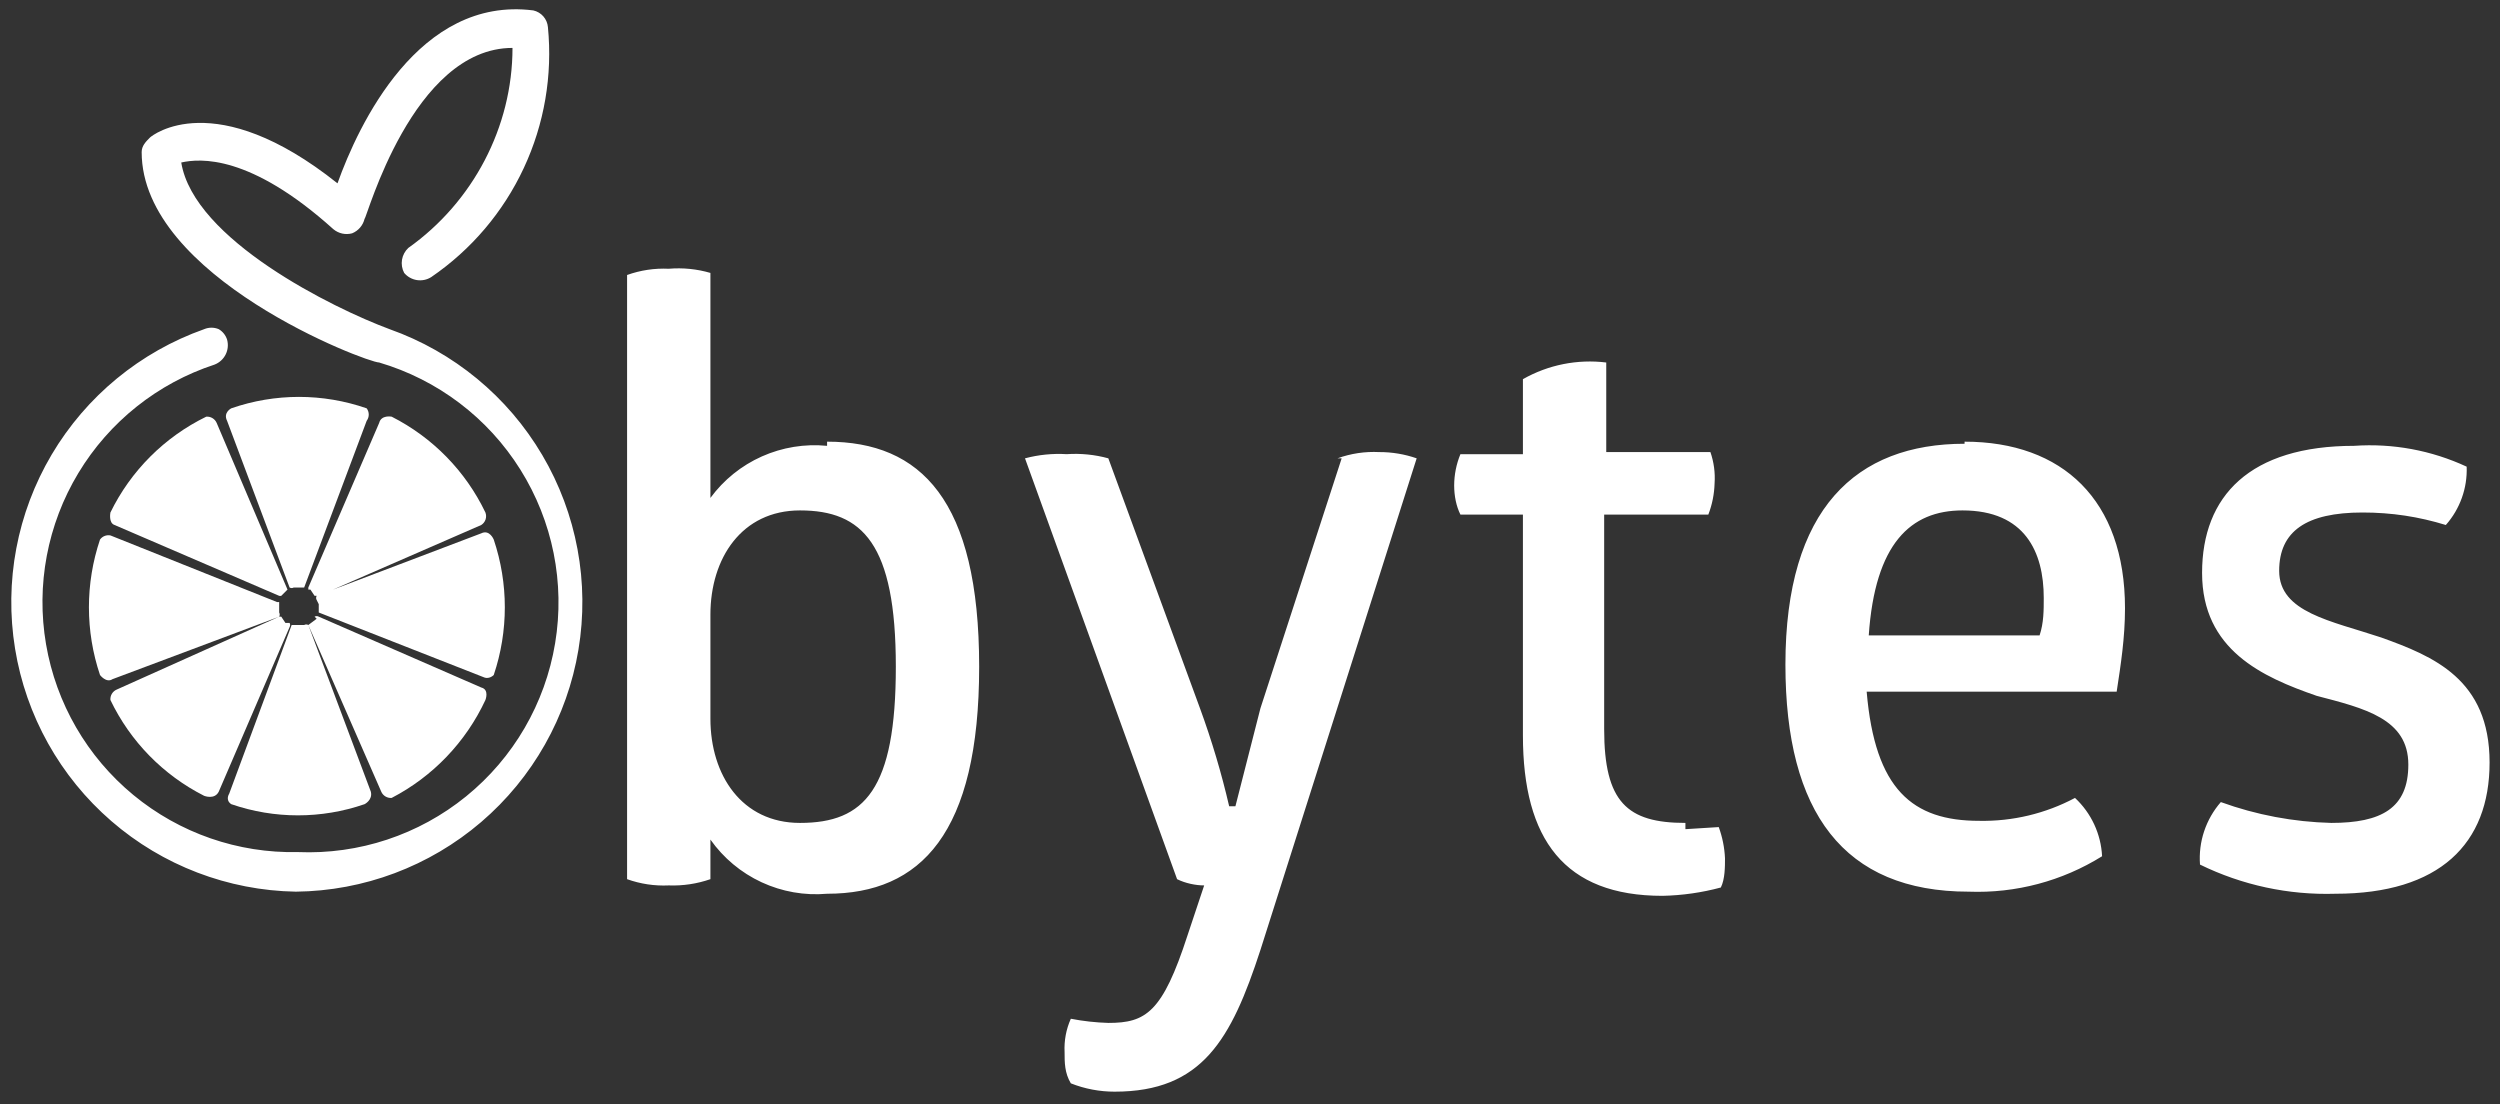 <svg width="120" height="53" viewBox="0 0 120 53" fill="none" xmlns="http://www.w3.org/2000/svg">
<rect x="0" y="0" width="120" height="53" fill="#333333" stroke="none"/>
<path d="M114.3 30.6C111.9 29.8 109.4 29.4 109.4 27.4C109.4 25.5 110.7 24.6 113.4 24.6C114.8 24.6 116.1 24.8 117.4 25.2C118.081 24.43 118.439 23.427 118.4 22.4C116.713 21.616 114.855 21.271 113 21.4C108 21.4 105.7 23.8 105.7 27.5C105.7 31.2 108.6 32.5 111.2 33.4C113.5 34 115.6 34.5 115.6 36.7C115.6 38.8 114.3 39.5 111.9 39.5C110.091 39.454 108.301 39.117 106.6 38.5C106.243 38.909 105.971 39.385 105.799 39.9C105.627 40.415 105.56 40.959 105.6 41.5C107.62 42.489 109.851 42.97 112.1 42.9C117.1 42.9 119.5 40.5 119.5 36.6C119.5 32.6 116.8 31.5 114.3 30.6V30.6ZM39.7 21.4C38.63 21.295 37.551 21.471 36.569 21.909C35.587 22.347 34.736 23.034 34.1 23.9V13.1C33.451 12.911 32.773 12.843 32.1 12.9C31.42 12.868 30.741 12.97 30.1 13.2V42.2C30.741 42.43 31.42 42.532 32.1 42.5C32.779 42.525 33.458 42.423 34.1 42.2V40.3C34.725 41.185 35.571 41.891 36.553 42.347C37.536 42.803 38.621 42.994 39.7 42.9C44.2 42.9 47 40 47 32C47 24 44.2 21.2 39.7 21.2V21.4ZM38.4 39.5C35.6 39.5 34.1 37.2 34.1 34.5V29.5C34.1 26.8 35.6 24.5 38.4 24.5C41.4 24.5 43 26.1 43 32C43 37.9 41.5 39.5 38.4 39.5ZM94.3 21.3C89.1 21.3 85.7 24.4 85.7 31.9C85.7 39 88.5 42.8 94.5 42.8C96.755 42.885 98.984 42.293 100.9 41.1C100.848 40.033 100.381 39.028 99.6 38.3C98.185 39.053 96.602 39.431 95 39.4C91.8 39.4 90 37.9 89.6 33.2H101.6C101.8 31.9 102 30.6 102 29.2C102 24 99 21.2 94.3 21.2V21.3ZM98 30.5H89.7C90 26.1 91.7 24.5 94.2 24.5C97.2 24.5 98.1 26.5 98.1 28.7C98.1 29.3 98.1 29.9 97.9 30.5H98ZM80.9 39.5C78.1 39.5 77 38.5 77 35V24.7H82C82.185 24.221 82.286 23.713 82.3 23.2C82.335 22.692 82.266 22.181 82.1 21.7H77.1V17.4C75.715 17.23 74.313 17.511 73.1 18.2V21.8H70.1C69.904 22.276 69.802 22.785 69.8 23.3C69.8 23.8 69.9 24.3 70.1 24.7H73.1V35.3C73.1 40.3 75.1 43 79.8 43C80.746 42.98 81.686 42.846 82.6 42.6C82.8 42.2 82.8 41.6 82.8 41.2C82.777 40.688 82.676 40.182 82.5 39.7L80.9 39.8V39.5ZM64.4 22L60.5 34L59.3 38.7H59C58.63 37.106 58.163 35.536 57.6 34L53.2 22C52.549 21.821 51.873 21.754 51.2 21.8C50.527 21.759 49.852 21.827 49.2 22L56.5 42.2C56.9 42.4 57.4 42.5 57.8 42.5L57 44.9C55.8 48.6 55 49.1 53.2 49.1C52.596 49.082 51.993 49.015 51.4 48.9C51.175 49.402 51.073 49.95 51.1 50.5C51.1 51 51.1 51.5 51.4 52C52.068 52.265 52.781 52.4 53.5 52.4C57.7 52.4 59.1 49.9 60.5 45.6L68 22C67.421 21.799 66.812 21.697 66.2 21.7C65.52 21.666 64.84 21.767 64.2 22H64.4ZM14.2 42.8C10.943 42.743 7.809 41.545 5.346 39.413C2.883 37.282 1.246 34.353 0.723 31.138C0.199 27.923 0.82 24.626 2.479 21.823C4.139 19.019 6.729 16.888 9.8 15.8C9.911 15.753 10.03 15.729 10.15 15.729C10.27 15.729 10.389 15.753 10.5 15.8C10.69 15.912 10.832 16.09 10.9 16.3C10.966 16.539 10.942 16.794 10.831 17.016C10.72 17.237 10.531 17.41 10.3 17.5C7.566 18.396 5.245 20.245 3.76 22.709C2.275 25.173 1.725 28.089 2.21 30.925C2.695 33.761 4.182 36.328 6.401 38.159C8.62 39.99 11.424 40.963 14.3 40.9C17.227 41.024 20.098 40.073 22.372 38.227C24.647 36.38 26.167 33.765 26.646 30.875C27.126 27.985 26.532 25.02 24.976 22.538C23.42 20.055 21.01 18.228 18.2 17.4C17.6 17.4 6.8 13.3 6.8 7.3C6.8 7 7 6.8 7.2 6.6C7.3 6.5 10.3 4.1 16.2 8.8C17.2 6 20.1 -0.2 25.6 0.5C25.786 0.542 25.955 0.642 26.081 0.786C26.206 0.929 26.283 1.11 26.3 1.3C26.527 3.618 26.128 5.955 25.142 8.066C24.157 10.178 22.623 11.985 20.7 13.3C20.496 13.43 20.251 13.481 20.012 13.444C19.773 13.407 19.556 13.285 19.4 13.1C19.297 12.906 19.26 12.683 19.296 12.466C19.333 12.249 19.439 12.05 19.6 11.9C22.7 9.7 24.6 6.1 24.6 2.3C19.8 2.3 17.6 10.5 17.5 10.5C17.463 10.656 17.39 10.801 17.285 10.923C17.181 11.045 17.049 11.14 16.9 11.2C16.745 11.241 16.582 11.245 16.425 11.21C16.269 11.175 16.123 11.103 16 11C12 7.4 9.6 7.6 8.7 7.8C9.3 11.5 16 14.8 18.7 15.8C21.777 16.891 24.373 19.031 26.03 21.845C27.688 24.658 28.302 27.965 27.765 31.186C27.229 34.407 25.575 37.336 23.094 39.46C20.614 41.583 17.465 42.766 14.2 42.8" fill="white"/>
<path fill-rule="evenodd" clip-rule="evenodd" d="M14.6 28.2H14.2H14.1C14.069 28.218 14.035 28.227 14 28.227C13.965 28.227 13.93 28.218 13.9 28.2L10.9 20.2C10.7 19.8 11.1 19.6 11.1 19.6C13.205 18.868 15.495 18.868 17.6 19.6C17.665 19.686 17.7 19.792 17.7 19.9C17.7 20.008 17.665 20.113 17.6 20.2L14.6 28.2ZM15.1 28.6L14.9 28.3H14.8V28.2L18.2 20.3C18.3 19.9 18.8 20 18.8 20C20.765 20.996 22.348 22.613 23.3 24.6C23.341 24.708 23.343 24.826 23.307 24.936C23.27 25.045 23.197 25.138 23.1 25.2L15.976 28.305L23.1 25.6C23.5 25.4 23.7 25.9 23.7 25.9C24.409 28.009 24.409 30.291 23.7 32.4C23.6 32.5 23.4 32.6 23.2 32.5L15.3 29.4V29L15.2 28.8C15.182 28.77 15.173 28.735 15.173 28.7C15.173 28.665 15.182 28.63 15.2 28.6H15.1ZM14.8 30L15.2 29.7L15.1 29.6C15.13 29.582 15.165 29.573 15.2 29.573C15.235 29.573 15.269 29.582 15.3 29.6L23.1 33C23.5 33.1 23.3 33.6 23.3 33.6C22.359 35.62 20.777 37.273 18.8 38.3C18.695 38.309 18.591 38.284 18.501 38.23C18.412 38.176 18.341 38.096 18.3 38L14.8 30ZM14.8 30C14.769 29.982 14.735 29.973 14.7 29.973C14.665 29.973 14.63 29.982 14.6 30H14.4H14L11 38.1C11 38.1 10.8 38.4 11.1 38.6C13.173 39.316 15.427 39.316 17.5 38.6C17.5 38.6 17.9 38.4 17.8 38L14.8 30ZM13.5 29.6L13.7 29.9H13.9C13.917 29.93 13.927 29.965 13.927 30C13.927 30.035 13.917 30.07 13.9 30.1L10.5 38C10.3 38.4 9.8 38.2 9.8 38.2C7.834 37.204 6.252 35.587 5.3 33.6C5.291 33.496 5.315 33.391 5.369 33.302C5.423 33.212 5.504 33.141 5.6 33.1L13.4 29.6H13.5ZM13.4 28.9V29.3V29.4C13.417 29.43 13.427 29.465 13.427 29.5C13.427 29.535 13.417 29.57 13.4 29.6L5.4 32.6C5.1 32.8 4.8 32.4 4.8 32.4C4.091 30.291 4.091 28.009 4.8 25.9C4.855 25.822 4.932 25.762 5.02 25.727C5.109 25.691 5.206 25.682 5.3 25.7L13.3 28.9H13.4ZM13.8 28.3L13.5 28.6C13.467 28.608 13.432 28.608 13.4 28.6L5.5 25.2C5.2 25.1 5.3 24.6 5.3 24.6C6.277 22.597 7.897 20.978 9.9 20C10.004 19.991 10.108 20.016 10.198 20.07C10.288 20.123 10.358 20.204 10.4 20.3L13.8 28.3Z" fill="white"/>
</svg>
